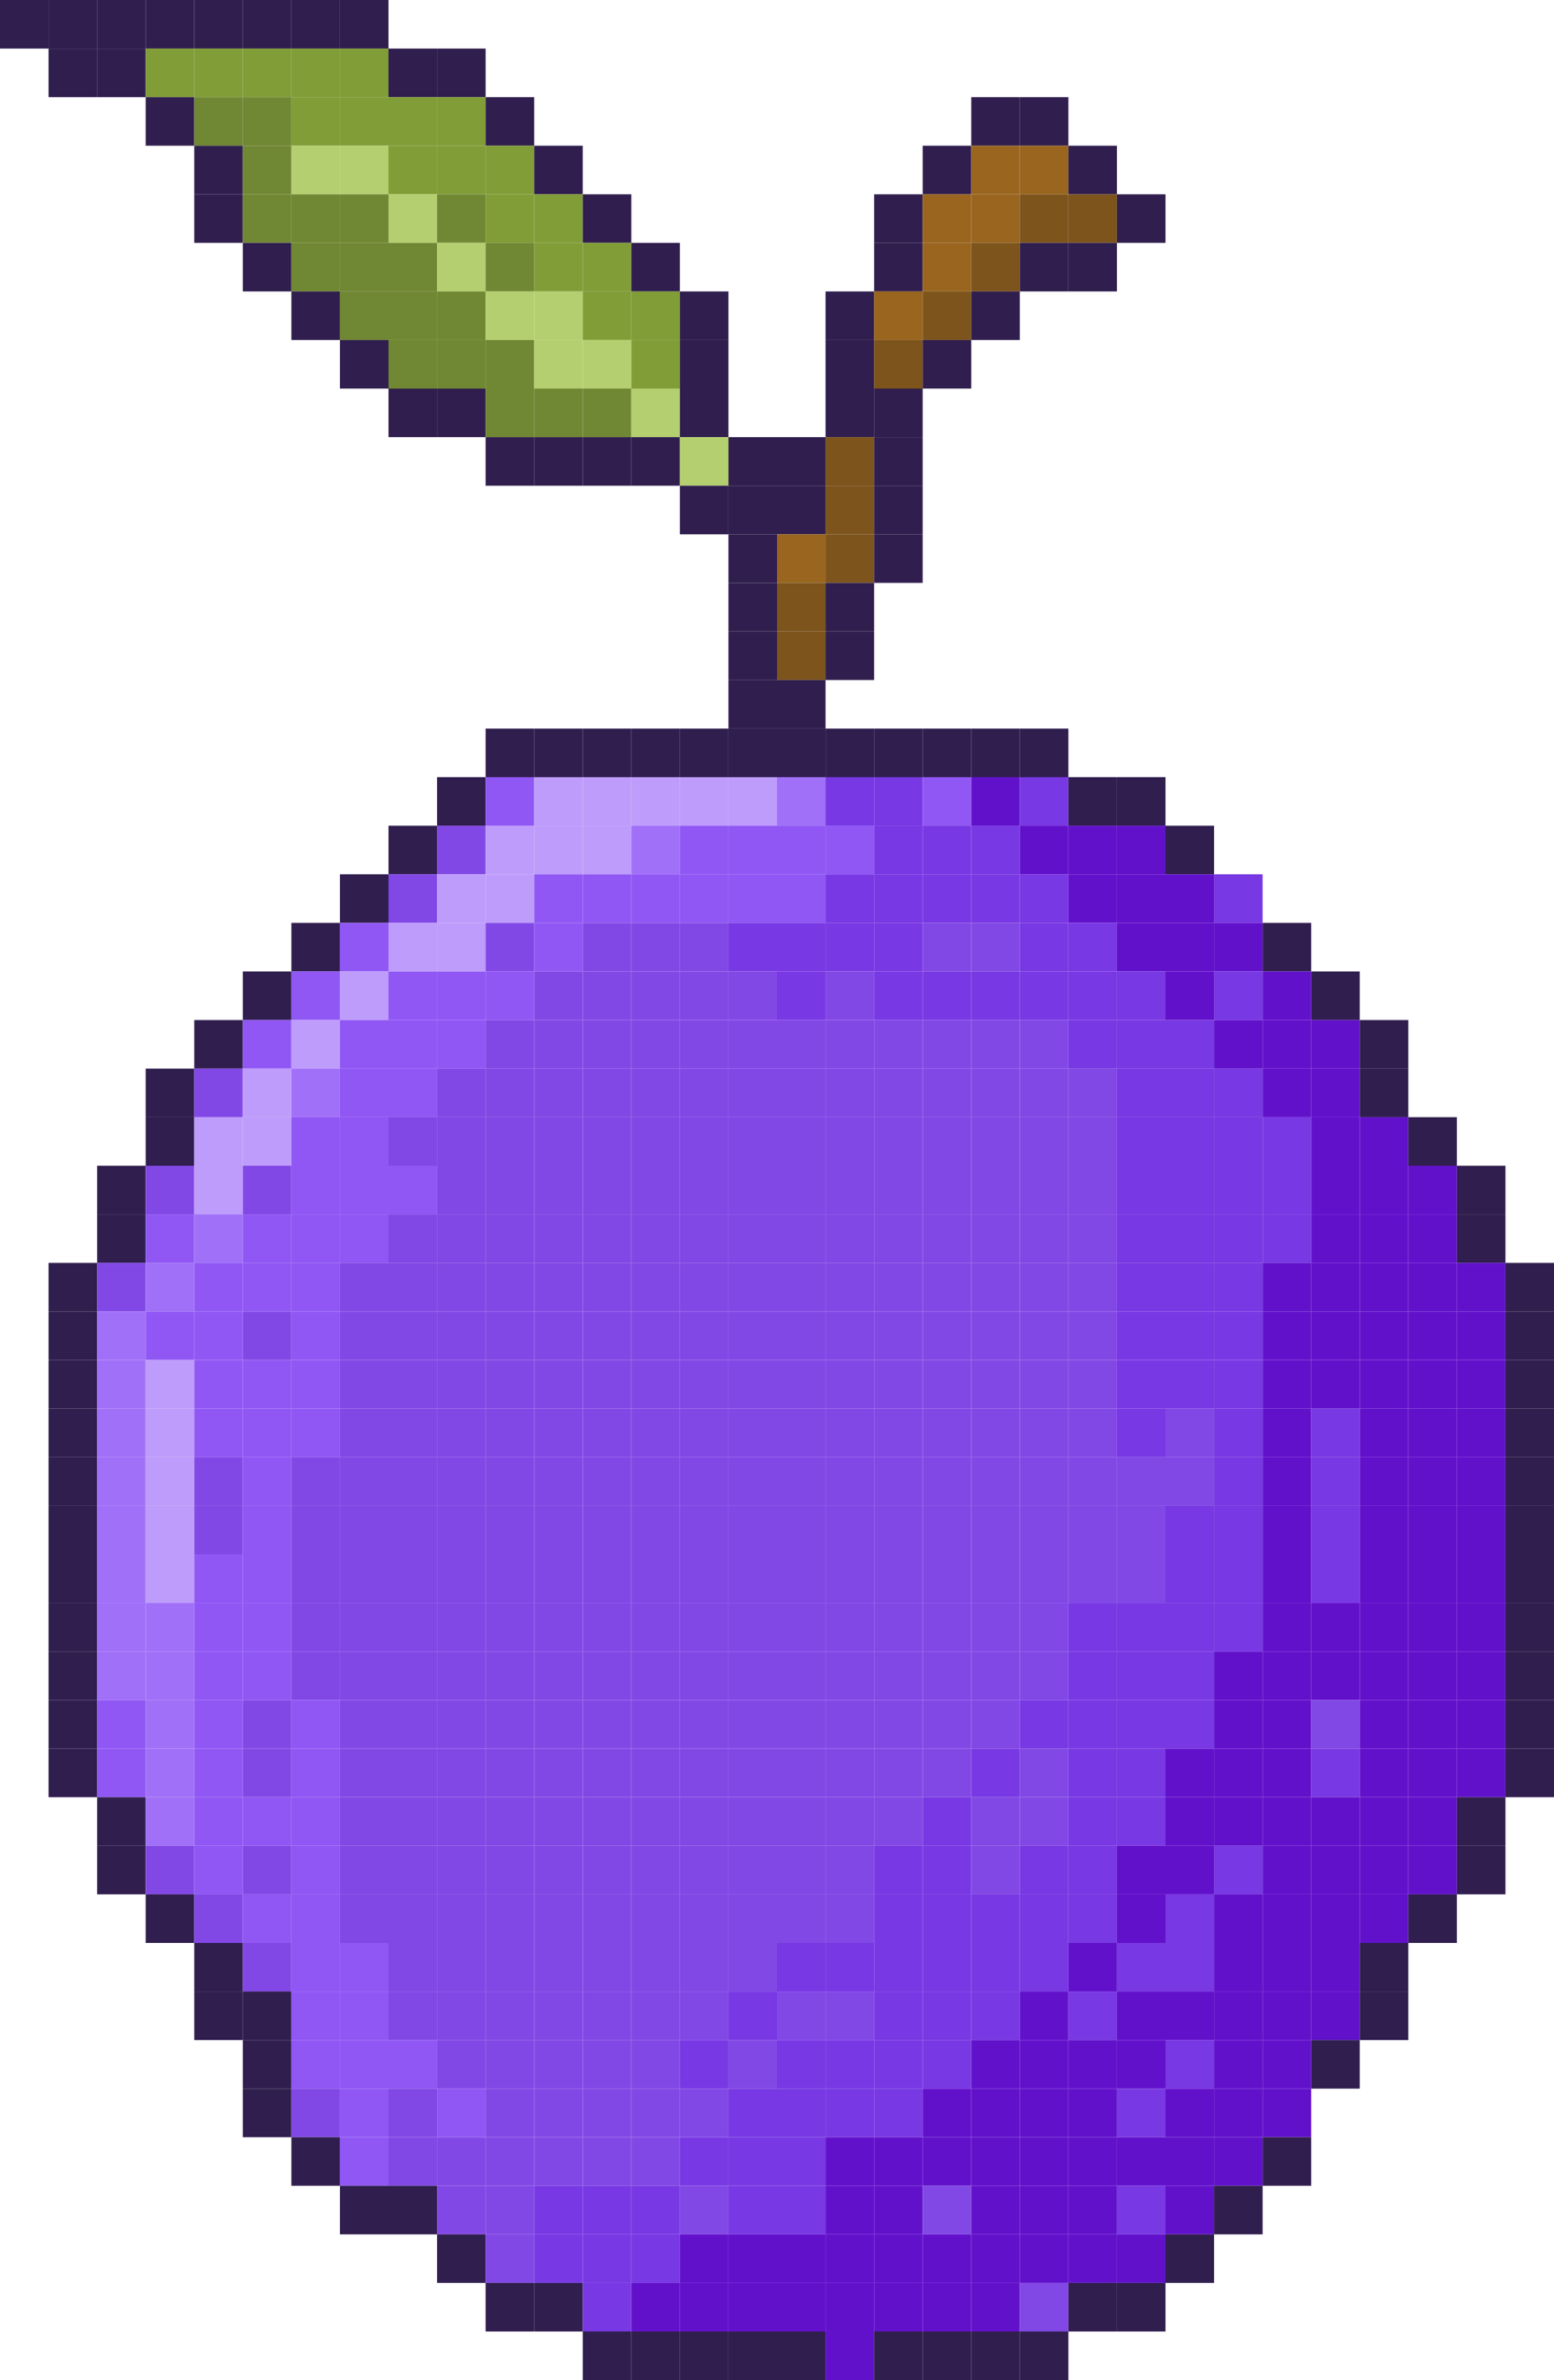 <?xml version="1.0" encoding="UTF-8"?>
<svg id="Calque_2" data-name="Calque 2" xmlns="http://www.w3.org/2000/svg" viewBox="0 0 96 147">
  <defs>
    <style>
      .cls-1 {
        fill: #8248e5;
      }

      .cls-2 {
        fill: #99651f;
      }

      .cls-3 {
        fill: #9057f4;
      }

      .cls-4 {
        fill: #7838e3;
      }

      .cls-5 {
        fill: #7c541c;
      }

      .cls-6 {
        fill: #708733;
      }

      .cls-7 {
        fill: #809d37;
      }

      .cls-8 {
        fill: #301e4e;
      }

      .cls-9 {
        fill: #a170f8;
      }

      .cls-10 {
        fill: #b4cf6f;
      }

      .cls-11 {
        fill: #6211cb;
      }

      .cls-12 {
        fill: #be9cfb;
      }
    </style>
  </defs>
  <g id="OBJECTS">
    <g>
      <rect class="cls-8" width="3" height="3"/>
      <rect class="cls-8" x="3" width="3" height="3"/>
      <rect class="cls-8" x="6" width="3" height="3"/>
      <rect class="cls-8" x="9" width="3" height="3"/>
      <rect class="cls-8" x="12" width="3" height="3"/>
      <rect class="cls-8" x="15" width="3" height="3"/>
      <rect class="cls-8" x="18" width="3" height="3"/>
      <rect class="cls-8" x="21" width="3" height="3"/>
      <rect class="cls-8" x="3" y="3" width="3" height="3"/>
      <rect class="cls-8" x="6" y="3" width="3" height="3"/>
      <rect class="cls-7" x="9" y="3" width="3" height="3"/>
      <rect class="cls-7" x="12" y="3" width="3" height="3"/>
      <rect class="cls-7" x="15" y="3" width="3" height="3"/>
      <rect class="cls-7" x="18" y="3" width="3" height="3"/>
      <rect class="cls-7" x="21" y="3" width="3" height="3"/>
      <rect class="cls-8" x="24" y="3" width="3" height="3"/>
      <rect class="cls-8" x="27" y="3" width="3" height="3"/>
      <rect class="cls-8" x="9" y="6" width="3" height="3"/>
      <rect class="cls-6" x="12" y="6" width="3" height="3"/>
      <rect class="cls-6" x="15" y="6" width="3" height="3"/>
      <rect class="cls-7" x="18" y="6" width="3" height="3"/>
      <rect class="cls-7" x="21" y="6" width="3" height="3"/>
      <rect class="cls-7" x="24" y="6" width="3" height="3"/>
      <rect class="cls-7" x="27" y="6" width="3" height="3"/>
      <rect class="cls-8" x="30" y="6" width="3" height="3"/>
      <rect class="cls-8" x="60" y="6" width="3" height="3"/>
      <rect class="cls-8" x="63" y="6" width="3" height="3"/>
      <rect class="cls-8" x="12" y="9" width="3" height="3"/>
      <rect class="cls-6" x="15" y="9" width="3" height="3"/>
      <rect class="cls-10" x="18" y="9" width="3" height="3"/>
      <rect class="cls-10" x="21" y="9" width="3" height="3"/>
      <rect class="cls-7" x="24" y="9" width="3" height="3"/>
      <rect class="cls-7" x="27" y="9" width="3" height="3"/>
      <rect class="cls-7" x="30" y="9" width="3" height="3"/>
      <rect class="cls-8" x="33" y="9" width="3" height="3"/>
      <rect class="cls-8" x="57" y="9" width="3" height="3"/>
      <rect class="cls-2" x="60" y="9" width="3" height="3"/>
      <rect class="cls-2" x="63" y="9" width="3" height="3"/>
      <rect class="cls-8" x="66" y="9" width="3" height="3"/>
      <rect class="cls-8" x="12" y="12" width="3" height="3"/>
      <rect class="cls-6" x="15" y="12" width="3" height="3"/>
      <rect class="cls-6" x="18" y="12" width="3" height="3"/>
      <rect class="cls-6" x="21" y="12" width="3" height="3"/>
      <rect class="cls-10" x="24" y="12" width="3" height="3"/>
      <rect class="cls-6" x="27" y="12" width="3" height="3"/>
      <rect class="cls-7" x="30" y="12" width="3" height="3"/>
      <rect class="cls-7" x="33" y="12" width="3" height="3"/>
      <rect class="cls-8" x="36" y="12" width="3" height="3"/>
      <rect class="cls-8" x="54" y="12" width="3" height="3"/>
      <rect class="cls-2" x="57" y="12" width="3" height="3"/>
      <rect class="cls-2" x="60" y="12" width="3" height="3"/>
      <rect class="cls-5" x="63" y="12" width="3" height="3"/>
      <rect class="cls-5" x="66" y="12" width="3" height="3"/>
      <rect class="cls-8" x="69" y="12" width="3" height="3"/>
      <rect class="cls-8" x="15" y="15" width="3" height="3"/>
      <rect class="cls-6" x="18" y="15" width="3" height="3"/>
      <rect class="cls-6" x="21" y="15" width="3" height="3"/>
      <rect class="cls-6" x="24" y="15" width="3" height="3"/>
      <rect class="cls-10" x="27" y="15" width="3" height="3"/>
      <rect class="cls-6" x="30" y="15" width="3" height="3"/>
      <rect class="cls-7" x="33" y="15" width="3" height="3"/>
      <rect class="cls-7" x="36" y="15" width="3" height="3"/>
      <rect class="cls-8" x="39" y="15" width="3" height="3"/>
      <rect class="cls-8" x="54" y="15" width="3" height="3"/>
      <rect class="cls-2" x="57" y="15" width="3" height="3"/>
      <rect class="cls-5" x="60" y="15" width="3" height="3"/>
      <rect class="cls-8" x="63" y="15" width="3" height="3"/>
      <rect class="cls-8" x="66" y="15" width="3" height="3"/>
      <rect class="cls-8" x="18" y="18" width="3" height="3"/>
      <rect class="cls-6" x="21" y="18" width="3" height="3"/>
      <rect class="cls-6" x="24" y="18" width="3" height="3"/>
      <rect class="cls-6" x="27" y="18" width="3" height="3"/>
      <rect class="cls-10" x="30" y="18" width="3" height="3"/>
      <rect class="cls-10" x="33" y="18" width="3" height="3"/>
      <rect class="cls-7" x="36" y="18" width="3" height="3"/>
      <rect class="cls-7" x="39" y="18" width="3" height="3"/>
      <rect class="cls-8" x="42" y="18" width="3" height="3"/>
      <rect class="cls-8" x="51" y="18" width="3" height="3"/>
      <rect class="cls-2" x="54" y="18" width="3" height="3"/>
      <rect class="cls-5" x="57" y="18" width="3" height="3"/>
      <rect class="cls-8" x="60" y="18" width="3" height="3"/>
      <rect class="cls-8" x="21" y="21" width="3" height="3"/>
      <rect class="cls-6" x="24" y="21" width="3" height="3"/>
      <rect class="cls-6" x="27" y="21" width="3" height="3"/>
      <rect class="cls-6" x="30" y="21" width="3" height="3"/>
      <rect class="cls-10" x="33" y="21" width="3" height="3"/>
      <rect class="cls-10" x="36" y="21" width="3" height="3"/>
      <rect class="cls-7" x="39" y="21" width="3" height="3"/>
      <rect class="cls-8" x="42" y="21" width="3" height="3"/>
      <rect class="cls-8" x="51" y="21" width="3" height="3"/>
      <rect class="cls-5" x="54" y="21" width="3" height="3"/>
      <rect class="cls-8" x="57" y="21" width="3" height="3"/>
      <rect class="cls-8" x="24" y="24" width="3" height="3"/>
      <rect class="cls-8" x="27" y="24" width="3" height="3"/>
      <rect class="cls-6" x="30" y="24" width="3" height="3"/>
      <rect class="cls-6" x="33" y="24" width="3" height="3"/>
      <rect class="cls-6" x="36" y="24" width="3" height="3"/>
      <rect class="cls-10" x="39" y="24" width="3" height="3"/>
      <rect class="cls-8" x="42" y="24" width="3" height="3"/>
      <rect class="cls-8" x="51" y="24" width="3" height="3"/>
      <rect class="cls-8" x="54" y="24" width="3" height="3"/>
      <rect class="cls-8" x="30" y="27" width="3" height="3"/>
      <rect class="cls-8" x="33" y="27" width="3" height="3"/>
      <rect class="cls-8" x="36" y="27" width="3" height="3"/>
      <rect class="cls-8" x="39" y="27" width="3" height="3"/>
      <rect class="cls-10" x="42" y="27" width="3" height="3"/>
      <rect class="cls-8" x="45" y="27" width="3" height="3"/>
      <rect class="cls-8" x="48" y="27" width="3" height="3"/>
      <rect class="cls-5" x="51" y="27" width="3" height="3"/>
      <rect class="cls-8" x="54" y="27" width="3" height="3"/>
      <rect class="cls-8" x="42" y="30" width="3" height="3"/>
      <rect class="cls-8" x="45" y="30" width="3" height="3"/>
      <rect class="cls-8" x="48" y="30" width="3" height="3"/>
      <rect class="cls-5" x="51" y="30" width="3" height="3"/>
      <rect class="cls-8" x="54" y="30" width="3" height="3"/>
      <rect class="cls-8" x="45" y="33" width="3" height="3"/>
      <rect class="cls-2" x="48" y="33" width="3" height="3"/>
      <rect class="cls-5" x="51" y="33" width="3" height="3"/>
      <rect class="cls-8" x="54" y="33" width="3" height="3"/>
      <rect class="cls-8" x="45" y="36" width="3" height="3"/>
      <rect class="cls-5" x="48" y="36" width="3" height="3"/>
      <rect class="cls-8" x="51" y="36" width="3" height="3"/>
      <rect class="cls-8" x="45" y="39" width="3" height="3"/>
      <rect class="cls-5" x="48" y="39" width="3" height="3"/>
      <rect class="cls-8" x="51" y="39" width="3" height="3"/>
      <rect class="cls-8" x="45" y="42" width="3" height="3"/>
      <rect class="cls-8" x="48" y="42" width="3" height="3"/>
      <rect class="cls-8" x="30" y="45" width="3" height="3"/>
      <rect class="cls-8" x="33" y="45" width="3" height="3"/>
      <rect class="cls-8" x="36" y="45" width="3" height="3"/>
      <rect class="cls-8" x="39" y="45" width="3" height="3"/>
      <rect class="cls-8" x="42" y="45" width="3" height="3"/>
      <rect class="cls-8" x="45" y="45" width="3" height="3"/>
      <rect class="cls-8" x="48" y="45" width="3" height="3"/>
      <rect class="cls-8" x="51" y="45" width="3" height="3"/>
      <rect class="cls-8" x="54" y="45" width="3" height="3"/>
      <rect class="cls-8" x="57" y="45" width="3" height="3"/>
      <rect class="cls-8" x="60" y="45" width="3" height="3"/>
      <rect class="cls-8" x="63" y="45" width="3" height="3"/>
      <rect class="cls-8" x="27" y="48" width="3" height="3"/>
      <rect class="cls-3" x="30" y="48" width="3" height="3"/>
      <rect class="cls-12" x="33" y="48" width="3" height="3"/>
      <rect class="cls-12" x="36" y="48" width="3" height="3"/>
      <rect class="cls-12" x="39" y="48" width="3" height="3"/>
      <rect class="cls-12" x="42" y="48" width="3" height="3"/>
      <rect class="cls-12" x="45" y="48" width="3" height="3"/>
      <rect class="cls-9" x="48" y="48" width="3" height="3"/>
      <rect class="cls-4" x="51" y="48" width="3" height="3"/>
      <rect class="cls-4" x="54" y="48" width="3" height="3"/>
      <rect class="cls-3" x="57" y="48" width="3" height="3"/>
      <rect class="cls-11" x="60" y="48" width="3" height="3"/>
      <rect class="cls-4" x="63" y="48" width="3" height="3"/>
      <rect class="cls-8" x="66" y="48" width="3" height="3"/>
      <rect class="cls-8" x="69" y="48" width="3" height="3"/>
      <rect class="cls-8" x="24" y="51" width="3" height="3"/>
      <rect class="cls-1" x="27" y="51" width="3" height="3"/>
      <rect class="cls-12" x="30" y="51" width="3" height="3"/>
      <rect class="cls-12" x="33" y="51" width="3" height="3"/>
      <rect class="cls-12" x="36" y="51" width="3" height="3"/>
      <rect class="cls-9" x="39" y="51" width="3" height="3"/>
      <rect class="cls-3" x="42" y="51" width="3" height="3"/>
      <rect class="cls-3" x="45" y="51" width="3" height="3"/>
      <rect class="cls-3" x="48" y="51" width="3" height="3"/>
      <rect class="cls-3" x="51" y="51" width="3" height="3"/>
      <rect class="cls-4" x="54" y="51" width="3" height="3"/>
      <rect class="cls-4" x="57" y="51" width="3" height="3"/>
      <rect class="cls-4" x="60" y="51" width="3" height="3"/>
      <rect class="cls-11" x="63" y="51" width="3" height="3"/>
      <rect class="cls-11" x="66" y="51" width="3" height="3"/>
      <rect class="cls-11" x="69" y="51" width="3" height="3"/>
      <rect class="cls-8" x="72" y="51" width="3" height="3"/>
      <rect class="cls-8" x="21" y="54" width="3" height="3"/>
      <rect class="cls-1" x="24" y="54" width="3" height="3"/>
      <rect class="cls-12" x="27" y="54" width="3" height="3"/>
      <rect class="cls-12" x="30" y="54" width="3" height="3"/>
      <rect class="cls-3" x="33" y="54" width="3" height="3"/>
      <rect class="cls-3" x="36" y="54" width="3" height="3"/>
      <rect class="cls-3" x="39" y="54" width="3" height="3"/>
      <rect class="cls-3" x="42" y="54" width="3" height="3"/>
      <rect class="cls-3" x="45" y="54" width="3" height="3"/>
      <rect class="cls-3" x="48" y="54" width="3" height="3"/>
      <rect class="cls-4" x="51" y="54" width="3" height="3"/>
      <rect class="cls-4" x="54" y="54" width="3" height="3"/>
      <rect class="cls-4" x="57" y="54" width="3" height="3"/>
      <rect class="cls-4" x="60" y="54" width="3" height="3"/>
      <rect class="cls-4" x="63" y="54" width="3" height="3"/>
      <rect class="cls-11" x="66" y="54" width="3" height="3"/>
      <rect class="cls-11" x="69" y="54" width="3" height="3"/>
      <rect class="cls-11" x="72" y="54" width="3" height="3"/>
      <rect class="cls-4" x="75" y="54" width="3" height="3"/>
      <rect class="cls-8" x="18" y="57" width="3" height="3"/>
      <rect class="cls-3" x="21" y="57" width="3" height="3"/>
      <rect class="cls-12" x="24" y="57" width="3" height="3"/>
      <rect class="cls-12" x="27" y="57" width="3" height="3"/>
      <rect class="cls-1" x="30" y="57" width="3" height="3"/>
      <rect class="cls-3" x="33" y="57" width="3" height="3"/>
      <rect class="cls-1" x="36" y="57" width="3" height="3"/>
      <rect class="cls-1" x="39" y="57" width="3" height="3"/>
      <rect class="cls-1" x="42" y="57" width="3" height="3"/>
      <rect class="cls-4" x="45" y="57" width="3" height="3"/>
      <rect class="cls-4" x="48" y="57" width="3" height="3"/>
      <rect class="cls-4" x="51" y="57" width="3" height="3"/>
      <rect class="cls-4" x="54" y="57" width="3" height="3"/>
      <rect class="cls-1" x="57" y="57" width="3" height="3"/>
      <rect class="cls-1" x="60" y="57" width="3" height="3"/>
      <rect class="cls-4" x="63" y="57" width="3" height="3"/>
      <rect class="cls-4" x="66" y="57" width="3" height="3"/>
      <rect class="cls-11" x="69" y="57" width="3" height="3"/>
      <rect class="cls-11" x="72" y="57" width="3" height="3"/>
      <rect class="cls-11" x="75" y="57" width="3" height="3"/>
      <rect class="cls-8" x="78" y="57" width="3" height="3"/>
      <rect class="cls-8" x="15" y="60" width="3" height="3"/>
      <rect class="cls-3" x="18" y="60" width="3" height="3"/>
      <rect class="cls-12" x="21" y="60" width="3" height="3"/>
      <rect class="cls-3" x="24" y="60" width="3" height="3"/>
      <rect class="cls-3" x="27" y="60" width="3" height="3"/>
      <rect class="cls-3" x="30" y="60" width="3" height="3"/>
      <rect class="cls-1" x="33" y="60" width="3" height="3"/>
      <rect class="cls-1" x="36" y="60" width="3" height="3"/>
      <rect class="cls-1" x="39" y="60" width="3" height="3"/>
      <rect class="cls-1" x="42" y="60" width="3" height="3"/>
      <rect class="cls-1" x="45" y="60" width="3" height="3"/>
      <rect class="cls-4" x="48" y="60" width="3" height="3"/>
      <rect class="cls-1" x="51" y="60" width="3" height="3"/>
      <rect class="cls-4" x="54" y="60" width="3" height="3"/>
      <rect class="cls-4" x="57" y="60" width="3" height="3"/>
      <rect class="cls-4" x="60" y="60" width="3" height="3"/>
      <rect class="cls-4" x="63" y="60" width="3" height="3"/>
      <rect class="cls-4" x="66" y="60" width="3" height="3"/>
      <rect class="cls-4" x="69" y="60" width="3" height="3"/>
      <rect class="cls-11" x="72" y="60" width="3" height="3"/>
      <rect class="cls-4" x="75" y="60" width="3" height="3"/>
      <rect class="cls-11" x="78" y="60" width="3" height="3"/>
      <rect class="cls-8" x="81" y="60" width="3" height="3"/>
      <rect class="cls-8" x="12" y="63" width="3" height="3"/>
      <rect class="cls-3" x="15" y="63" width="3" height="3"/>
      <rect class="cls-12" x="18" y="63" width="3" height="3"/>
      <rect class="cls-3" x="21" y="63" width="3" height="3"/>
      <rect class="cls-3" x="24" y="63" width="3" height="3"/>
      <rect class="cls-3" x="27" y="63" width="3" height="3"/>
      <rect class="cls-1" x="30" y="63" width="3" height="3"/>
      <rect class="cls-1" x="33" y="63" width="3" height="3"/>
      <rect class="cls-1" x="36" y="63" width="3" height="3"/>
      <rect class="cls-1" x="39" y="63" width="3" height="3"/>
      <rect class="cls-1" x="42" y="63" width="3" height="3"/>
      <rect class="cls-1" x="45" y="63" width="3" height="3"/>
      <rect class="cls-1" x="48" y="63" width="3" height="3"/>
      <rect class="cls-1" x="51" y="63" width="3" height="3"/>
      <rect class="cls-1" x="54" y="63" width="3" height="3"/>
      <rect class="cls-1" x="57" y="63" width="3" height="3"/>
      <rect class="cls-1" x="60" y="63" width="3" height="3"/>
      <rect class="cls-1" x="63" y="63" width="3" height="3"/>
      <rect class="cls-4" x="66" y="63" width="3" height="3"/>
      <rect class="cls-4" x="69" y="63" width="3" height="3"/>
      <rect class="cls-4" x="72" y="63" width="3" height="3"/>
      <rect class="cls-11" x="75" y="63" width="3" height="3"/>
      <rect class="cls-11" x="78" y="63" width="3" height="3"/>
      <rect class="cls-11" x="81" y="63" width="3" height="3"/>
      <rect class="cls-8" x="84" y="63" width="3" height="3"/>
      <rect class="cls-8" x="9" y="66" width="3" height="3"/>
      <rect class="cls-1" x="12" y="66" width="3" height="3"/>
      <rect class="cls-12" x="15" y="66" width="3" height="3"/>
      <rect class="cls-9" x="18" y="66" width="3" height="3"/>
      <rect class="cls-3" x="21" y="66" width="3" height="3"/>
      <rect class="cls-3" x="24" y="66" width="3" height="3"/>
      <rect class="cls-1" x="27" y="66" width="3" height="3"/>
      <rect class="cls-1" x="30" y="66" width="3" height="3"/>
      <rect class="cls-1" x="33" y="66" width="3" height="3"/>
      <rect class="cls-1" x="36" y="66" width="3" height="3"/>
      <rect class="cls-1" x="39" y="66" width="3" height="3"/>
      <rect class="cls-1" x="42" y="66" width="3" height="3"/>
      <rect class="cls-1" x="45" y="66" width="3" height="3"/>
      <rect class="cls-1" x="48" y="66" width="3" height="3"/>
      <rect class="cls-1" x="51" y="66" width="3" height="3"/>
      <rect class="cls-1" x="54" y="66" width="3" height="3"/>
      <rect class="cls-1" x="57" y="66" width="3" height="3"/>
      <rect class="cls-1" x="60" y="66" width="3" height="3"/>
      <rect class="cls-1" x="63" y="66" width="3" height="3"/>
      <rect class="cls-1" x="66" y="66" width="3" height="3"/>
      <rect class="cls-4" x="69" y="66" width="3" height="3"/>
      <rect class="cls-4" x="72" y="66" width="3" height="3"/>
      <rect class="cls-4" x="75" y="66" width="3" height="3"/>
      <rect class="cls-11" x="78" y="66" width="3" height="3"/>
      <rect class="cls-11" x="81" y="66" width="3" height="3"/>
      <rect class="cls-8" x="84" y="66" width="3" height="3"/>
      <rect class="cls-8" x="9" y="69" width="3" height="3"/>
      <rect class="cls-12" x="12" y="69" width="3" height="3"/>
      <rect class="cls-12" x="15" y="69" width="3" height="3"/>
      <rect class="cls-3" x="18" y="69" width="3" height="3"/>
      <rect class="cls-3" x="21" y="69" width="3" height="3"/>
      <rect class="cls-1" x="24" y="69" width="3" height="3"/>
      <rect class="cls-1" x="27" y="69" width="3" height="3"/>
      <rect class="cls-1" x="30" y="69" width="3" height="3"/>
      <rect class="cls-1" x="33" y="69" width="3" height="3"/>
      <rect class="cls-1" x="36" y="69" width="3" height="3"/>
      <rect class="cls-1" x="39" y="69" width="3" height="3"/>
      <rect class="cls-1" x="42" y="69" width="3" height="3"/>
      <rect class="cls-1" x="45" y="69" width="3" height="3"/>
      <rect class="cls-1" x="48" y="69" width="3" height="3"/>
      <rect class="cls-1" x="51" y="69" width="3" height="3"/>
      <rect class="cls-1" x="54" y="69" width="3" height="3"/>
      <rect class="cls-1" x="57" y="69" width="3" height="3"/>
      <rect class="cls-1" x="60" y="69" width="3" height="3"/>
      <rect class="cls-1" x="63" y="69" width="3" height="3"/>
      <rect class="cls-1" x="66" y="69" width="3" height="3"/>
      <rect class="cls-4" x="69" y="69" width="3" height="3"/>
      <rect class="cls-4" x="72" y="69" width="3" height="3"/>
      <rect class="cls-4" x="75" y="69" width="3" height="3"/>
      <rect class="cls-4" x="78" y="69" width="3" height="3"/>
      <rect class="cls-11" x="81" y="69" width="3" height="3"/>
      <rect class="cls-11" x="84" y="69" width="3" height="3"/>
      <rect class="cls-8" x="87" y="69" width="3" height="3"/>
      <rect class="cls-8" x="6" y="72" width="3" height="3"/>
      <rect class="cls-1" x="9" y="72" width="3" height="3"/>
      <rect class="cls-12" x="12" y="72" width="3" height="3"/>
      <rect class="cls-1" x="15" y="72" width="3" height="3"/>
      <rect class="cls-3" x="18" y="72" width="3" height="3"/>
      <rect class="cls-3" x="21" y="72" width="3" height="3"/>
      <rect class="cls-3" x="24" y="72" width="3" height="3"/>
      <rect class="cls-1" x="27" y="72" width="3" height="3"/>
      <rect class="cls-1" x="30" y="72" width="3" height="3"/>
      <rect class="cls-1" x="33" y="72" width="3" height="3"/>
      <rect class="cls-1" x="36" y="72" width="3" height="3"/>
      <rect class="cls-1" x="39" y="72" width="3" height="3"/>
      <rect class="cls-1" x="42" y="72" width="3" height="3"/>
      <rect class="cls-1" x="45" y="72" width="3" height="3"/>
      <rect class="cls-1" x="48" y="72" width="3" height="3"/>
      <rect class="cls-1" x="51" y="72" width="3" height="3"/>
      <rect class="cls-1" x="54" y="72" width="3" height="3"/>
      <rect class="cls-1" x="57" y="72" width="3" height="3"/>
      <rect class="cls-1" x="60" y="72" width="3" height="3"/>
      <rect class="cls-1" x="63" y="72" width="3" height="3"/>
      <rect class="cls-1" x="66" y="72" width="3" height="3"/>
      <rect class="cls-4" x="69" y="72" width="3" height="3"/>
      <rect class="cls-4" x="72" y="72" width="3" height="3"/>
      <rect class="cls-4" x="75" y="72" width="3" height="3"/>
      <rect class="cls-4" x="78" y="72" width="3" height="3"/>
      <rect class="cls-11" x="81" y="72" width="3" height="3"/>
      <rect class="cls-11" x="84" y="72" width="3" height="3"/>
      <rect class="cls-11" x="87" y="72" width="3" height="3"/>
      <rect class="cls-8" x="90" y="72" width="3" height="3"/>
      <rect class="cls-8" x="6" y="75" width="3" height="3"/>
      <rect class="cls-3" x="9" y="75" width="3" height="3"/>
      <rect class="cls-9" x="12" y="75" width="3" height="3"/>
      <rect class="cls-3" x="15" y="75" width="3" height="3"/>
      <rect class="cls-3" x="18" y="75" width="3" height="3"/>
      <rect class="cls-3" x="21" y="75" width="3" height="3"/>
      <rect class="cls-1" x="24" y="75" width="3" height="3"/>
      <rect class="cls-1" x="27" y="75" width="3" height="3"/>
      <rect class="cls-1" x="30" y="75" width="3" height="3"/>
      <rect class="cls-1" x="33" y="75" width="3" height="3"/>
      <rect class="cls-1" x="36" y="75" width="3" height="3"/>
      <rect class="cls-1" x="39" y="75" width="3" height="3"/>
      <rect class="cls-1" x="42" y="75" width="3" height="3"/>
      <rect class="cls-1" x="45" y="75" width="3" height="3"/>
      <rect class="cls-1" x="48" y="75" width="3" height="3"/>
      <rect class="cls-1" x="51" y="75" width="3" height="3"/>
      <rect class="cls-1" x="54" y="75" width="3" height="3"/>
      <rect class="cls-1" x="57" y="75" width="3" height="3"/>
      <rect class="cls-1" x="60" y="75" width="3" height="3"/>
      <rect class="cls-1" x="63" y="75" width="3" height="3"/>
      <rect class="cls-1" x="66" y="75" width="3" height="3"/>
      <rect class="cls-4" x="69" y="75" width="3" height="3"/>
      <rect class="cls-4" x="72" y="75" width="3" height="3"/>
      <rect class="cls-4" x="75" y="75" width="3" height="3"/>
      <rect class="cls-4" x="78" y="75" width="3" height="3"/>
      <rect class="cls-11" x="81" y="75" width="3" height="3"/>
      <rect class="cls-11" x="84" y="75" width="3" height="3"/>
      <rect class="cls-11" x="87" y="75" width="3" height="3"/>
      <rect class="cls-8" x="90" y="75" width="3" height="3"/>
      <rect class="cls-8" x="3" y="78" width="3" height="3"/>
      <rect class="cls-1" x="6" y="78" width="3" height="3"/>
      <rect class="cls-9" x="9" y="78" width="3" height="3"/>
      <rect class="cls-3" x="12" y="78" width="3" height="3"/>
      <rect class="cls-3" x="15" y="78" width="3" height="3"/>
      <rect class="cls-3" x="18" y="78" width="3" height="3"/>
      <rect class="cls-1" x="21" y="78" width="3" height="3"/>
      <rect class="cls-1" x="24" y="78" width="3" height="3"/>
      <rect class="cls-1" x="27" y="78" width="3" height="3"/>
      <rect class="cls-1" x="30" y="78" width="3" height="3"/>
      <rect class="cls-1" x="33" y="78" width="3" height="3"/>
      <rect class="cls-1" x="36" y="78" width="3" height="3"/>
      <rect class="cls-1" x="39" y="78" width="3" height="3"/>
      <rect class="cls-1" x="42" y="78" width="3" height="3"/>
      <rect class="cls-1" x="45" y="78" width="3" height="3"/>
      <rect class="cls-1" x="48" y="78" width="3" height="3"/>
      <rect class="cls-1" x="51" y="78" width="3" height="3"/>
      <rect class="cls-1" x="54" y="78" width="3" height="3"/>
      <rect class="cls-1" x="57" y="78" width="3" height="3"/>
      <rect class="cls-1" x="60" y="78" width="3" height="3"/>
      <rect class="cls-1" x="63" y="78" width="3" height="3"/>
      <rect class="cls-1" x="66" y="78" width="3" height="3"/>
      <rect class="cls-4" x="69" y="78" width="3" height="3"/>
      <rect class="cls-4" x="72" y="78" width="3" height="3"/>
      <rect class="cls-4" x="75" y="78" width="3" height="3"/>
      <rect class="cls-11" x="78" y="78" width="3" height="3"/>
      <rect class="cls-11" x="81" y="78" width="3" height="3"/>
      <rect class="cls-11" x="84" y="78" width="3" height="3"/>
      <rect class="cls-11" x="87" y="78" width="3" height="3"/>
      <rect class="cls-11" x="90" y="78" width="3" height="3"/>
      <rect class="cls-8" x="93" y="78" width="3" height="3"/>
      <rect class="cls-8" x="3" y="81" width="3" height="3"/>
      <rect class="cls-9" x="6" y="81" width="3" height="3"/>
      <rect class="cls-3" x="9" y="81" width="3" height="3"/>
      <rect class="cls-3" x="12" y="81" width="3" height="3"/>
      <rect class="cls-1" x="15" y="81" width="3" height="3"/>
      <rect class="cls-3" x="18" y="81" width="3" height="3"/>
      <rect class="cls-1" x="21" y="81" width="3" height="3"/>
      <rect class="cls-1" x="24" y="81" width="3" height="3"/>
      <rect class="cls-1" x="27" y="81" width="3" height="3"/>
      <rect class="cls-1" x="30" y="81" width="3" height="3"/>
      <rect class="cls-1" x="33" y="81" width="3" height="3"/>
      <rect class="cls-1" x="36" y="81" width="3" height="3"/>
      <rect class="cls-1" x="39" y="81" width="3" height="3"/>
      <rect class="cls-1" x="42" y="81" width="3" height="3"/>
      <rect class="cls-1" x="45" y="81" width="3" height="3"/>
      <rect class="cls-1" x="48" y="81" width="3" height="3"/>
      <rect class="cls-1" x="51" y="81" width="3" height="3"/>
      <rect class="cls-1" x="54" y="81" width="3" height="3"/>
      <rect class="cls-1" x="57" y="81" width="3" height="3"/>
      <rect class="cls-1" x="60" y="81" width="3" height="3"/>
      <rect class="cls-1" x="63" y="81" width="3" height="3"/>
      <rect class="cls-1" x="66" y="81" width="3" height="3"/>
      <rect class="cls-4" x="69" y="81" width="3" height="3"/>
      <rect class="cls-4" x="72" y="81" width="3" height="3"/>
      <rect class="cls-4" x="75" y="81" width="3" height="3"/>
      <rect class="cls-11" x="78" y="81" width="3" height="3"/>
      <rect class="cls-11" x="81" y="81" width="3" height="3"/>
      <rect class="cls-11" x="84" y="81" width="3" height="3"/>
      <rect class="cls-11" x="87" y="81" width="3" height="3"/>
      <rect class="cls-11" x="90" y="81" width="3" height="3"/>
      <rect class="cls-8" x="93" y="81" width="3" height="3"/>
      <rect class="cls-8" x="3" y="84" width="3" height="3"/>
      <rect class="cls-9" x="6" y="84" width="3" height="3"/>
      <rect class="cls-12" x="9" y="84" width="3" height="3"/>
      <rect class="cls-3" x="12" y="84" width="3" height="3"/>
      <rect class="cls-3" x="15" y="84" width="3" height="3"/>
      <rect class="cls-3" x="18" y="84" width="3" height="3"/>
      <rect class="cls-1" x="21" y="84" width="3" height="3"/>
      <rect class="cls-1" x="24" y="84" width="3" height="3"/>
      <rect class="cls-1" x="27" y="84" width="3" height="3"/>
      <rect class="cls-1" x="30" y="84" width="3" height="3"/>
      <rect class="cls-1" x="33" y="84" width="3" height="3"/>
      <rect class="cls-1" x="36" y="84" width="3" height="3"/>
      <rect class="cls-1" x="39" y="84" width="3" height="3"/>
      <rect class="cls-1" x="42" y="84" width="3" height="3"/>
      <rect class="cls-1" x="45" y="84" width="3" height="3"/>
      <rect class="cls-1" x="48" y="84" width="3" height="3"/>
      <rect class="cls-1" x="51" y="84" width="3" height="3"/>
      <rect class="cls-1" x="54" y="84" width="3" height="3"/>
      <rect class="cls-1" x="57" y="84" width="3" height="3"/>
      <rect class="cls-1" x="60" y="84" width="3" height="3"/>
      <rect class="cls-1" x="63" y="84" width="3" height="3"/>
      <rect class="cls-1" x="66" y="84" width="3" height="3"/>
      <rect class="cls-4" x="69" y="84" width="3" height="3"/>
      <rect class="cls-4" x="72" y="84" width="3" height="3"/>
      <rect class="cls-4" x="75" y="84" width="3" height="3"/>
      <rect class="cls-11" x="78" y="84" width="3" height="3"/>
      <rect class="cls-11" x="81" y="84" width="3" height="3"/>
      <rect class="cls-11" x="84" y="84" width="3" height="3"/>
      <rect class="cls-11" x="87" y="84" width="3" height="3"/>
      <rect class="cls-11" x="90" y="84" width="3" height="3"/>
      <rect class="cls-8" x="93" y="84" width="3" height="3"/>
      <rect class="cls-8" x="3" y="87" width="3" height="3"/>
      <rect class="cls-9" x="6" y="87" width="3" height="3"/>
      <rect class="cls-12" x="9" y="87" width="3" height="3"/>
      <rect class="cls-3" x="12" y="87" width="3" height="3"/>
      <rect class="cls-3" x="15" y="87" width="3" height="3"/>
      <rect class="cls-3" x="18" y="87" width="3" height="3"/>
      <rect class="cls-1" x="21" y="87" width="3" height="3"/>
      <rect class="cls-1" x="24" y="87" width="3" height="3"/>
      <rect class="cls-1" x="27" y="87" width="3" height="3"/>
      <rect class="cls-1" x="30" y="87" width="3" height="3"/>
      <rect class="cls-1" x="33" y="87" width="3" height="3"/>
      <rect class="cls-1" x="36" y="87" width="3" height="3"/>
      <rect class="cls-1" x="39" y="87" width="3" height="3"/>
      <rect class="cls-1" x="42" y="87" width="3" height="3"/>
      <rect class="cls-1" x="45" y="87" width="3" height="3"/>
      <rect class="cls-1" x="48" y="87" width="3" height="3"/>
      <rect class="cls-1" x="51" y="87" width="3" height="3"/>
      <rect class="cls-1" x="54" y="87" width="3" height="3"/>
      <rect class="cls-1" x="57" y="87" width="3" height="3"/>
      <rect class="cls-1" x="60" y="87" width="3" height="3"/>
      <rect class="cls-1" x="63" y="87" width="3" height="3"/>
      <rect class="cls-1" x="66" y="87" width="3" height="3"/>
      <rect class="cls-4" x="69" y="87" width="3" height="3"/>
      <rect class="cls-1" x="72" y="87" width="3" height="3"/>
      <rect class="cls-4" x="75" y="87" width="3" height="3"/>
      <rect class="cls-11" x="78" y="87" width="3" height="3"/>
      <rect class="cls-4" x="81" y="87" width="3" height="3"/>
      <rect class="cls-11" x="84" y="87" width="3" height="3"/>
      <rect class="cls-11" x="87" y="87" width="3" height="3"/>
      <rect class="cls-11" x="90" y="87" width="3" height="3"/>
      <rect class="cls-8" x="93" y="87" width="3" height="3"/>
      <rect class="cls-8" x="3" y="90" width="3" height="3"/>
      <rect class="cls-9" x="6" y="90" width="3" height="3"/>
      <rect class="cls-12" x="9" y="90" width="3" height="3"/>
      <rect class="cls-1" x="12" y="90" width="3" height="3"/>
      <rect class="cls-3" x="15" y="90" width="3" height="3"/>
      <rect class="cls-1" x="18" y="90" width="3" height="3"/>
      <rect class="cls-1" x="21" y="90" width="3" height="3"/>
      <rect class="cls-1" x="24" y="90" width="3" height="3"/>
      <rect class="cls-1" x="27" y="90" width="3" height="3"/>
      <rect class="cls-1" x="30" y="90" width="3" height="3"/>
      <rect class="cls-1" x="33" y="90" width="3" height="3"/>
      <rect class="cls-1" x="36" y="90" width="3" height="3"/>
      <rect class="cls-1" x="39" y="90" width="3" height="3"/>
      <rect class="cls-1" x="42" y="90" width="3" height="3"/>
      <rect class="cls-1" x="45" y="90" width="3" height="3"/>
      <rect class="cls-1" x="48" y="90" width="3" height="3"/>
      <rect class="cls-1" x="51" y="90" width="3" height="3"/>
      <rect class="cls-1" x="54" y="90" width="3" height="3"/>
      <rect class="cls-1" x="57" y="90" width="3" height="3"/>
      <rect class="cls-1" x="60" y="90" width="3" height="3"/>
      <rect class="cls-1" x="63" y="90" width="3" height="3"/>
      <rect class="cls-1" x="66" y="90" width="3" height="3"/>
      <rect class="cls-1" x="69" y="90" width="3" height="3"/>
      <rect class="cls-1" x="72" y="90" width="3" height="3"/>
      <rect class="cls-4" x="75" y="90" width="3" height="3"/>
      <rect class="cls-11" x="78" y="90" width="3" height="3"/>
      <rect class="cls-4" x="81" y="90" width="3" height="3"/>
      <rect class="cls-11" x="84" y="90" width="3" height="3"/>
      <rect class="cls-11" x="87" y="90" width="3" height="3"/>
      <rect class="cls-11" x="90" y="90" width="3" height="3"/>
      <rect class="cls-8" x="93" y="90" width="3" height="3"/>
      <rect class="cls-8" x="3" y="93" width="3" height="3"/>
      <rect class="cls-9" x="6" y="93" width="3" height="3"/>
      <rect class="cls-12" x="9" y="93" width="3" height="3"/>
      <rect class="cls-1" x="12" y="93" width="3" height="3"/>
      <rect class="cls-3" x="15" y="93" width="3" height="3"/>
      <rect class="cls-1" x="18" y="93" width="3" height="3"/>
      <rect class="cls-1" x="21" y="93" width="3" height="3"/>
      <rect class="cls-1" x="24" y="93" width="3" height="3"/>
      <rect class="cls-1" x="27" y="93" width="3" height="3"/>
      <rect class="cls-1" x="30" y="93" width="3" height="3"/>
      <rect class="cls-1" x="33" y="93" width="3" height="3"/>
      <rect class="cls-1" x="36" y="93" width="3" height="3"/>
      <rect class="cls-1" x="39" y="93" width="3" height="3"/>
      <rect class="cls-1" x="42" y="93" width="3" height="3"/>
      <rect class="cls-1" x="45" y="93" width="3" height="3"/>
      <rect class="cls-1" x="48" y="93" width="3" height="3"/>
      <rect class="cls-1" x="51" y="93" width="3" height="3"/>
      <rect class="cls-1" x="54" y="93" width="3" height="3"/>
      <rect class="cls-1" x="57" y="93" width="3" height="3"/>
      <rect class="cls-1" x="60" y="93" width="3" height="3"/>
      <rect class="cls-1" x="63" y="93" width="3" height="3"/>
      <rect class="cls-1" x="66" y="93" width="3" height="3"/>
      <rect class="cls-1" x="69" y="93" width="3" height="3"/>
      <rect class="cls-4" x="72" y="93" width="3" height="3"/>
      <rect class="cls-4" x="75" y="93" width="3" height="3"/>
      <rect class="cls-11" x="78" y="93" width="3" height="3"/>
      <rect class="cls-4" x="81" y="93" width="3" height="3"/>
      <rect class="cls-11" x="84" y="93" width="3" height="3"/>
      <rect class="cls-11" x="87" y="93" width="3" height="3"/>
      <rect class="cls-11" x="90" y="93" width="3" height="3"/>
      <rect class="cls-8" x="93" y="93" width="3" height="3"/>
      <rect class="cls-8" x="3" y="96" width="3" height="3"/>
      <rect class="cls-9" x="6" y="96" width="3" height="3"/>
      <rect class="cls-12" x="9" y="96" width="3" height="3"/>
      <rect class="cls-3" x="12" y="96" width="3" height="3"/>
      <rect class="cls-3" x="15" y="96" width="3" height="3"/>
      <rect class="cls-1" x="18" y="96" width="3" height="3"/>
      <rect class="cls-1" x="21" y="96" width="3" height="3"/>
      <rect class="cls-1" x="24" y="96" width="3" height="3"/>
      <rect class="cls-1" x="27" y="96" width="3" height="3"/>
      <rect class="cls-1" x="30" y="96" width="3" height="3"/>
      <rect class="cls-1" x="33" y="96" width="3" height="3"/>
      <rect class="cls-1" x="36" y="96" width="3" height="3"/>
      <rect class="cls-1" x="39" y="96" width="3" height="3"/>
      <rect class="cls-1" x="42" y="96" width="3" height="3"/>
      <rect class="cls-1" x="45" y="96" width="3" height="3"/>
      <rect class="cls-1" x="48" y="96" width="3" height="3"/>
      <rect class="cls-1" x="51" y="96" width="3" height="3"/>
      <rect class="cls-1" x="54" y="96" width="3" height="3"/>
      <rect class="cls-1" x="57" y="96" width="3" height="3"/>
      <rect class="cls-1" x="60" y="96" width="3" height="3"/>
      <rect class="cls-1" x="63" y="96" width="3" height="3"/>
      <rect class="cls-1" x="66" y="96" width="3" height="3"/>
      <rect class="cls-1" x="69" y="96" width="3" height="3"/>
      <rect class="cls-4" x="72" y="96" width="3" height="3"/>
      <rect class="cls-4" x="75" y="96" width="3" height="3"/>
      <rect class="cls-11" x="78" y="96" width="3" height="3"/>
      <rect class="cls-4" x="81" y="96" width="3" height="3"/>
      <rect class="cls-11" x="84" y="96" width="3" height="3"/>
      <rect class="cls-11" x="87" y="96" width="3" height="3"/>
      <rect class="cls-11" x="90" y="96" width="3" height="3"/>
      <rect class="cls-8" x="93" y="96" width="3" height="3"/>
      <rect class="cls-8" x="3" y="99" width="3" height="3"/>
      <rect class="cls-9" x="6" y="99" width="3" height="3"/>
      <rect class="cls-9" x="9" y="99" width="3" height="3"/>
      <rect class="cls-3" x="12" y="99" width="3" height="3"/>
      <rect class="cls-3" x="15" y="99" width="3" height="3"/>
      <rect class="cls-1" x="18" y="99" width="3" height="3"/>
      <rect class="cls-1" x="21" y="99" width="3" height="3"/>
      <rect class="cls-1" x="24" y="99" width="3" height="3"/>
      <rect class="cls-1" x="27" y="99" width="3" height="3"/>
      <rect class="cls-1" x="30" y="99" width="3" height="3"/>
      <rect class="cls-1" x="33" y="99" width="3" height="3"/>
      <rect class="cls-1" x="36" y="99" width="3" height="3"/>
      <rect class="cls-1" x="39" y="99" width="3" height="3"/>
      <rect class="cls-1" x="42" y="99" width="3" height="3"/>
      <rect class="cls-1" x="45" y="99" width="3" height="3"/>
      <rect class="cls-1" x="48" y="99" width="3" height="3"/>
      <rect class="cls-1" x="51" y="99" width="3" height="3"/>
      <rect class="cls-1" x="54" y="99" width="3" height="3"/>
      <rect class="cls-1" x="57" y="99" width="3" height="3"/>
      <rect class="cls-1" x="60" y="99" width="3" height="3"/>
      <rect class="cls-1" x="63" y="99" width="3" height="3"/>
      <rect class="cls-4" x="66" y="99" width="3" height="3"/>
      <rect class="cls-4" x="69" y="99" width="3" height="3"/>
      <rect class="cls-4" x="72" y="99" width="3" height="3"/>
      <rect class="cls-4" x="75" y="99" width="3" height="3"/>
      <rect class="cls-11" x="78" y="99" width="3" height="3"/>
      <rect class="cls-11" x="81" y="99" width="3" height="3"/>
      <rect class="cls-11" x="84" y="99" width="3" height="3"/>
      <rect class="cls-11" x="87" y="99" width="3" height="3"/>
      <rect class="cls-11" x="90" y="99" width="3" height="3"/>
      <rect class="cls-8" x="93" y="99" width="3" height="3"/>
      <rect class="cls-8" x="3" y="102" width="3" height="3"/>
      <rect class="cls-9" x="6" y="102" width="3" height="3"/>
      <rect class="cls-9" x="9" y="102" width="3" height="3"/>
      <rect class="cls-3" x="12" y="102" width="3" height="3"/>
      <rect class="cls-3" x="15" y="102" width="3" height="3"/>
      <rect class="cls-1" x="18" y="102" width="3" height="3"/>
      <rect class="cls-1" x="21" y="102" width="3" height="3"/>
      <rect class="cls-1" x="24" y="102" width="3" height="3"/>
      <rect class="cls-1" x="27" y="102" width="3" height="3"/>
      <rect class="cls-1" x="30" y="102" width="3" height="3"/>
      <rect class="cls-1" x="33" y="102" width="3" height="3"/>
      <rect class="cls-1" x="36" y="102" width="3" height="3"/>
      <rect class="cls-1" x="39" y="102" width="3" height="3"/>
      <rect class="cls-1" x="42" y="102" width="3" height="3"/>
      <rect class="cls-1" x="45" y="102" width="3" height="3"/>
      <rect class="cls-1" x="48" y="102" width="3" height="3"/>
      <rect class="cls-1" x="51" y="102" width="3" height="3"/>
      <rect class="cls-1" x="54" y="102" width="3" height="3"/>
      <rect class="cls-1" x="57" y="102" width="3" height="3"/>
      <rect class="cls-1" x="60" y="102" width="3" height="3"/>
      <rect class="cls-1" x="63" y="102" width="3" height="3"/>
      <rect class="cls-4" x="66" y="102" width="3" height="3"/>
      <rect class="cls-4" x="69" y="102" width="3" height="3"/>
      <rect class="cls-4" x="72" y="102" width="3" height="3"/>
      <rect class="cls-11" x="75" y="102" width="3" height="3"/>
      <rect class="cls-11" x="78" y="102" width="3" height="3"/>
      <rect class="cls-11" x="81" y="102" width="3" height="3"/>
      <rect class="cls-11" x="84" y="102" width="3" height="3"/>
      <rect class="cls-11" x="87" y="102" width="3" height="3"/>
      <rect class="cls-11" x="90" y="102" width="3" height="3"/>
      <rect class="cls-8" x="93" y="102" width="3" height="3"/>
      <rect class="cls-8" x="3" y="105" width="3" height="3"/>
      <rect class="cls-3" x="6" y="105" width="3" height="3"/>
      <rect class="cls-9" x="9" y="105" width="3" height="3"/>
      <rect class="cls-3" x="12" y="105" width="3" height="3"/>
      <rect class="cls-1" x="15" y="105" width="3" height="3"/>
      <rect class="cls-3" x="18" y="105" width="3" height="3"/>
      <rect class="cls-1" x="21" y="105" width="3" height="3"/>
      <rect class="cls-1" x="24" y="105" width="3" height="3"/>
      <rect class="cls-1" x="27" y="105" width="3" height="3"/>
      <rect class="cls-1" x="30" y="105" width="3" height="3"/>
      <rect class="cls-1" x="33" y="105" width="3" height="3"/>
      <rect class="cls-1" x="36" y="105" width="3" height="3"/>
      <rect class="cls-1" x="39" y="105" width="3" height="3"/>
      <rect class="cls-1" x="42" y="105" width="3" height="3"/>
      <rect class="cls-1" x="45" y="105" width="3" height="3"/>
      <rect class="cls-1" x="48" y="105" width="3" height="3"/>
      <rect class="cls-1" x="51" y="105" width="3" height="3"/>
      <rect class="cls-1" x="54" y="105" width="3" height="3"/>
      <rect class="cls-1" x="57" y="105" width="3" height="3"/>
      <rect class="cls-1" x="60" y="105" width="3" height="3"/>
      <rect class="cls-4" x="63" y="105" width="3" height="3"/>
      <rect class="cls-4" x="66" y="105" width="3" height="3"/>
      <rect class="cls-4" x="69" y="105" width="3" height="3"/>
      <rect class="cls-4" x="72" y="105" width="3" height="3"/>
      <rect class="cls-11" x="75" y="105" width="3" height="3"/>
      <rect class="cls-11" x="78" y="105" width="3" height="3"/>
      <rect class="cls-1" x="81" y="105" width="3" height="3"/>
      <rect class="cls-11" x="84" y="105" width="3" height="3"/>
      <rect class="cls-11" x="87" y="105" width="3" height="3"/>
      <rect class="cls-11" x="90" y="105" width="3" height="3"/>
      <rect class="cls-8" x="93" y="105" width="3" height="3"/>
      <rect class="cls-8" x="3" y="108" width="3" height="3"/>
      <rect class="cls-3" x="6" y="108" width="3" height="3"/>
      <rect class="cls-9" x="9" y="108" width="3" height="3"/>
      <rect class="cls-3" x="12" y="108" width="3" height="3"/>
      <rect class="cls-1" x="15" y="108" width="3" height="3"/>
      <rect class="cls-3" x="18" y="108" width="3" height="3"/>
      <rect class="cls-1" x="21" y="108" width="3" height="3"/>
      <rect class="cls-1" x="24" y="108" width="3" height="3"/>
      <rect class="cls-1" x="27" y="108" width="3" height="3"/>
      <rect class="cls-1" x="30" y="108" width="3" height="3"/>
      <rect class="cls-1" x="33" y="108" width="3" height="3"/>
      <rect class="cls-1" x="36" y="108" width="3" height="3"/>
      <rect class="cls-1" x="39" y="108" width="3" height="3"/>
      <rect class="cls-1" x="42" y="108" width="3" height="3"/>
      <rect class="cls-1" x="45" y="108" width="3" height="3"/>
      <rect class="cls-1" x="48" y="108" width="3" height="3"/>
      <rect class="cls-1" x="51" y="108" width="3" height="3"/>
      <rect class="cls-1" x="54" y="108" width="3" height="3"/>
      <rect class="cls-1" x="57" y="108" width="3" height="3"/>
      <rect class="cls-4" x="60" y="108" width="3" height="3"/>
      <rect class="cls-1" x="63" y="108" width="3" height="3"/>
      <rect class="cls-4" x="66" y="108" width="3" height="3"/>
      <rect class="cls-4" x="69" y="108" width="3" height="3"/>
      <rect class="cls-11" x="72" y="108" width="3" height="3"/>
      <rect class="cls-11" x="75" y="108" width="3" height="3"/>
      <rect class="cls-11" x="78" y="108" width="3" height="3"/>
      <rect class="cls-4" x="81" y="108" width="3" height="3"/>
      <rect class="cls-11" x="84" y="108" width="3" height="3"/>
      <rect class="cls-11" x="87" y="108" width="3" height="3"/>
      <rect class="cls-11" x="90" y="108" width="3" height="3"/>
      <rect class="cls-8" x="93" y="108" width="3" height="3"/>
      <rect class="cls-8" x="6" y="111" width="3" height="3"/>
      <rect class="cls-9" x="9" y="111" width="3" height="3"/>
      <rect class="cls-3" x="12" y="111" width="3" height="3"/>
      <rect class="cls-3" x="15" y="111" width="3" height="3"/>
      <rect class="cls-3" x="18" y="111" width="3" height="3"/>
      <rect class="cls-1" x="21" y="111" width="3" height="3"/>
      <rect class="cls-1" x="24" y="111" width="3" height="3"/>
      <rect class="cls-1" x="27" y="111" width="3" height="3"/>
      <rect class="cls-1" x="30" y="111" width="3" height="3"/>
      <rect class="cls-1" x="33" y="111" width="3" height="3"/>
      <rect class="cls-1" x="36" y="111" width="3" height="3"/>
      <rect class="cls-1" x="39" y="111" width="3" height="3"/>
      <rect class="cls-1" x="42" y="111" width="3" height="3"/>
      <rect class="cls-1" x="45" y="111" width="3" height="3"/>
      <rect class="cls-1" x="48" y="111" width="3" height="3"/>
      <rect class="cls-1" x="51" y="111" width="3" height="3"/>
      <rect class="cls-1" x="54" y="111" width="3" height="3"/>
      <rect class="cls-4" x="57" y="111" width="3" height="3"/>
      <rect class="cls-1" x="60" y="111" width="3" height="3"/>
      <rect class="cls-1" x="63" y="111" width="3" height="3"/>
      <rect class="cls-4" x="66" y="111" width="3" height="3"/>
      <rect class="cls-4" x="69" y="111" width="3" height="3"/>
      <rect class="cls-11" x="72" y="111" width="3" height="3"/>
      <rect class="cls-11" x="75" y="111" width="3" height="3"/>
      <rect class="cls-11" x="78" y="111" width="3" height="3"/>
      <rect class="cls-11" x="81" y="111" width="3" height="3"/>
      <rect class="cls-11" x="84" y="111" width="3" height="3"/>
      <rect class="cls-11" x="87" y="111" width="3" height="3"/>
      <rect class="cls-8" x="90" y="111" width="3" height="3"/>
      <rect class="cls-8" x="6" y="114" width="3" height="3"/>
      <rect class="cls-1" x="9" y="114" width="3" height="3"/>
      <rect class="cls-3" x="12" y="114" width="3" height="3"/>
      <rect class="cls-1" x="15" y="114" width="3" height="3"/>
      <rect class="cls-3" x="18" y="114" width="3" height="3"/>
      <rect class="cls-1" x="21" y="114" width="3" height="3"/>
      <rect class="cls-1" x="24" y="114" width="3" height="3"/>
      <rect class="cls-1" x="27" y="114" width="3" height="3"/>
      <rect class="cls-1" x="30" y="114" width="3" height="3"/>
      <rect class="cls-1" x="33" y="114" width="3" height="3"/>
      <rect class="cls-1" x="36" y="114" width="3" height="3"/>
      <rect class="cls-1" x="39" y="114" width="3" height="3"/>
      <rect class="cls-1" x="42" y="114" width="3" height="3"/>
      <rect class="cls-1" x="45" y="114" width="3" height="3"/>
      <rect class="cls-1" x="48" y="114" width="3" height="3"/>
      <rect class="cls-1" x="51" y="114" width="3" height="3"/>
      <rect class="cls-4" x="54" y="114" width="3" height="3"/>
      <rect class="cls-4" x="57" y="114" width="3" height="3"/>
      <rect class="cls-1" x="60" y="114" width="3" height="3"/>
      <rect class="cls-4" x="63" y="114" width="3" height="3"/>
      <rect class="cls-4" x="66" y="114" width="3" height="3"/>
      <rect class="cls-11" x="69" y="114" width="3" height="3"/>
      <rect class="cls-11" x="72" y="114" width="3" height="3"/>
      <rect class="cls-4" x="75" y="114" width="3" height="3"/>
      <rect class="cls-11" x="78" y="114" width="3" height="3"/>
      <rect class="cls-11" x="81" y="114" width="3" height="3"/>
      <rect class="cls-11" x="84" y="114" width="3" height="3"/>
      <rect class="cls-11" x="87" y="114" width="3" height="3"/>
      <rect class="cls-8" x="90" y="114" width="3" height="3"/>
      <rect class="cls-8" x="9" y="117" width="3" height="3"/>
      <rect class="cls-1" x="12" y="117" width="3" height="3"/>
      <rect class="cls-3" x="15" y="117" width="3" height="3"/>
      <rect class="cls-3" x="18" y="117" width="3" height="3"/>
      <rect class="cls-1" x="21" y="117" width="3" height="3"/>
      <rect class="cls-1" x="24" y="117" width="3" height="3"/>
      <rect class="cls-1" x="27" y="117" width="3" height="3"/>
      <rect class="cls-1" x="30" y="117" width="3" height="3"/>
      <rect class="cls-1" x="33" y="117" width="3" height="3"/>
      <rect class="cls-1" x="36" y="117" width="3" height="3"/>
      <rect class="cls-1" x="39" y="117" width="3" height="3"/>
      <rect class="cls-1" x="42" y="117" width="3" height="3"/>
      <rect class="cls-1" x="45" y="117" width="3" height="3"/>
      <rect class="cls-1" x="48" y="117" width="3" height="3"/>
      <rect class="cls-1" x="51" y="117" width="3" height="3"/>
      <rect class="cls-4" x="54" y="117" width="3" height="3"/>
      <rect class="cls-4" x="57" y="117" width="3" height="3"/>
      <rect class="cls-4" x="60" y="117" width="3" height="3"/>
      <rect class="cls-4" x="63" y="117" width="3" height="3"/>
      <rect class="cls-4" x="66" y="117" width="3" height="3"/>
      <rect class="cls-11" x="69" y="117" width="3" height="3"/>
      <rect class="cls-4" x="72" y="117" width="3" height="3"/>
      <rect class="cls-11" x="75" y="117" width="3" height="3"/>
      <rect class="cls-11" x="78" y="117" width="3" height="3"/>
      <rect class="cls-11" x="81" y="117" width="3" height="3"/>
      <rect class="cls-11" x="84" y="117" width="3" height="3"/>
      <rect class="cls-8" x="87" y="117" width="3" height="3"/>
      <rect class="cls-8" x="12" y="120" width="3" height="3"/>
      <rect class="cls-1" x="15" y="120" width="3" height="3"/>
      <rect class="cls-3" x="18" y="120" width="3" height="3"/>
      <rect class="cls-3" x="21" y="120" width="3" height="3"/>
      <rect class="cls-1" x="24" y="120" width="3" height="3"/>
      <rect class="cls-1" x="27" y="120" width="3" height="3"/>
      <rect class="cls-1" x="30" y="120" width="3" height="3"/>
      <rect class="cls-1" x="33" y="120" width="3" height="3"/>
      <rect class="cls-1" x="36" y="120" width="3" height="3"/>
      <rect class="cls-1" x="39" y="120" width="3" height="3"/>
      <rect class="cls-1" x="42" y="120" width="3" height="3"/>
      <rect class="cls-1" x="45" y="120" width="3" height="3"/>
      <rect class="cls-4" x="48" y="120" width="3" height="3"/>
      <rect class="cls-4" x="51" y="120" width="3" height="3"/>
      <rect class="cls-4" x="54" y="120" width="3" height="3"/>
      <rect class="cls-4" x="57" y="120" width="3" height="3"/>
      <rect class="cls-4" x="60" y="120" width="3" height="3"/>
      <rect class="cls-4" x="63" y="120" width="3" height="3"/>
      <rect class="cls-11" x="66" y="120" width="3" height="3"/>
      <rect class="cls-4" x="69" y="120" width="3" height="3"/>
      <rect class="cls-4" x="72" y="120" width="3" height="3"/>
      <rect class="cls-11" x="75" y="120" width="3" height="3"/>
      <rect class="cls-11" x="78" y="120" width="3" height="3"/>
      <rect class="cls-11" x="81" y="120" width="3" height="3"/>
      <rect class="cls-8" x="84" y="120" width="3" height="3"/>
      <rect class="cls-8" x="12" y="123" width="3" height="3"/>
      <rect class="cls-8" x="15" y="123" width="3" height="3"/>
      <rect class="cls-3" x="18" y="123" width="3" height="3"/>
      <rect class="cls-3" x="21" y="123" width="3" height="3"/>
      <rect class="cls-1" x="24" y="123" width="3" height="3"/>
      <rect class="cls-1" x="27" y="123" width="3" height="3"/>
      <rect class="cls-1" x="30" y="123" width="3" height="3"/>
      <rect class="cls-1" x="33" y="123" width="3" height="3"/>
      <rect class="cls-1" x="36" y="123" width="3" height="3"/>
      <rect class="cls-1" x="39" y="123" width="3" height="3"/>
      <rect class="cls-1" x="42" y="123" width="3" height="3"/>
      <rect class="cls-4" x="45" y="123" width="3" height="3"/>
      <rect class="cls-1" x="48" y="123" width="3" height="3"/>
      <rect class="cls-1" x="51" y="123" width="3" height="3"/>
      <rect class="cls-4" x="54" y="123" width="3" height="3"/>
      <rect class="cls-4" x="57" y="123" width="3" height="3"/>
      <rect class="cls-4" x="60" y="123" width="3" height="3"/>
      <rect class="cls-11" x="63" y="123" width="3" height="3"/>
      <rect class="cls-4" x="66" y="123" width="3" height="3"/>
      <rect class="cls-11" x="69" y="123" width="3" height="3"/>
      <rect class="cls-11" x="72" y="123" width="3" height="3"/>
      <rect class="cls-11" x="75" y="123" width="3" height="3"/>
      <rect class="cls-11" x="78" y="123" width="3" height="3"/>
      <rect class="cls-11" x="81" y="123" width="3" height="3"/>
      <rect class="cls-8" x="84" y="123" width="3" height="3"/>
      <rect class="cls-8" x="15" y="126" width="3" height="3"/>
      <rect class="cls-3" x="18" y="126" width="3" height="3"/>
      <rect class="cls-3" x="21" y="126" width="3" height="3"/>
      <rect class="cls-3" x="24" y="126" width="3" height="3"/>
      <rect class="cls-1" x="27" y="126" width="3" height="3"/>
      <rect class="cls-1" x="30" y="126" width="3" height="3"/>
      <rect class="cls-1" x="33" y="126" width="3" height="3"/>
      <rect class="cls-1" x="36" y="126" width="3" height="3"/>
      <rect class="cls-1" x="39" y="126" width="3" height="3"/>
      <rect class="cls-4" x="42" y="126" width="3" height="3"/>
      <rect class="cls-1" x="45" y="126" width="3" height="3"/>
      <rect class="cls-4" x="48" y="126" width="3" height="3"/>
      <rect class="cls-4" x="51" y="126" width="3" height="3"/>
      <rect class="cls-4" x="54" y="126" width="3" height="3"/>
      <rect class="cls-4" x="57" y="126" width="3" height="3"/>
      <rect class="cls-11" x="60" y="126" width="3" height="3"/>
      <rect class="cls-11" x="63" y="126" width="3" height="3"/>
      <rect class="cls-11" x="66" y="126" width="3" height="3"/>
      <rect class="cls-11" x="69" y="126" width="3" height="3"/>
      <rect class="cls-4" x="72" y="126" width="3" height="3"/>
      <rect class="cls-11" x="75" y="126" width="3" height="3"/>
      <rect class="cls-11" x="78" y="126" width="3" height="3"/>
      <rect class="cls-8" x="81" y="126" width="3" height="3"/>
      <rect class="cls-8" x="15" y="129" width="3" height="3"/>
      <rect class="cls-1" x="18" y="129" width="3" height="3"/>
      <rect class="cls-3" x="21" y="129" width="3" height="3"/>
      <rect class="cls-1" x="24" y="129" width="3" height="3"/>
      <rect class="cls-3" x="27" y="129" width="3" height="3"/>
      <rect class="cls-1" x="30" y="129" width="3" height="3"/>
      <rect class="cls-1" x="33" y="129" width="3" height="3"/>
      <rect class="cls-1" x="36" y="129" width="3" height="3"/>
      <rect class="cls-1" x="39" y="129" width="3" height="3"/>
      <rect class="cls-1" x="42" y="129" width="3" height="3"/>
      <rect class="cls-4" x="45" y="129" width="3" height="3"/>
      <rect class="cls-4" x="48" y="129" width="3" height="3"/>
      <rect class="cls-4" x="51" y="129" width="3" height="3"/>
      <rect class="cls-4" x="54" y="129" width="3" height="3"/>
      <rect class="cls-11" x="57" y="129" width="3" height="3"/>
      <rect class="cls-11" x="60" y="129" width="3" height="3"/>
      <rect class="cls-11" x="63" y="129" width="3" height="3"/>
      <rect class="cls-11" x="66" y="129" width="3" height="3"/>
      <rect class="cls-4" x="69" y="129" width="3" height="3"/>
      <rect class="cls-11" x="72" y="129" width="3" height="3"/>
      <rect class="cls-11" x="75" y="129" width="3" height="3"/>
      <rect class="cls-11" x="78" y="129" width="3" height="3"/>
      <rect class="cls-8" x="18" y="132" width="3" height="3"/>
      <rect class="cls-3" x="21" y="132" width="3" height="3"/>
      <rect class="cls-1" x="24" y="132" width="3" height="3"/>
      <rect class="cls-1" x="27" y="132" width="3" height="3"/>
      <rect class="cls-1" x="30" y="132" width="3" height="3"/>
      <rect class="cls-1" x="33" y="132" width="3" height="3"/>
      <rect class="cls-1" x="36" y="132" width="3" height="3"/>
      <rect class="cls-1" x="39" y="132" width="3" height="3"/>
      <rect class="cls-4" x="42" y="132" width="3" height="3"/>
      <rect class="cls-4" x="45" y="132" width="3" height="3"/>
      <rect class="cls-4" x="48" y="132" width="3" height="3"/>
      <rect class="cls-11" x="51" y="132" width="3" height="3"/>
      <rect class="cls-11" x="54" y="132" width="3" height="3"/>
      <rect class="cls-11" x="57" y="132" width="3" height="3"/>
      <rect class="cls-11" x="60" y="132" width="3" height="3"/>
      <rect class="cls-11" x="63" y="132" width="3" height="3"/>
      <rect class="cls-11" x="66" y="132" width="3" height="3"/>
      <rect class="cls-11" x="69" y="132" width="3" height="3"/>
      <rect class="cls-11" x="72" y="132" width="3" height="3"/>
      <rect class="cls-11" x="75" y="132" width="3" height="3"/>
      <rect class="cls-8" x="78" y="132" width="3" height="3"/>
      <rect class="cls-8" x="21" y="135" width="3" height="3"/>
      <rect class="cls-8" x="24" y="135" width="3" height="3"/>
      <rect class="cls-1" x="27" y="135" width="3" height="3"/>
      <rect class="cls-1" x="30" y="135" width="3" height="3"/>
      <rect class="cls-4" x="33" y="135" width="3" height="3"/>
      <rect class="cls-4" x="36" y="135" width="3" height="3"/>
      <rect class="cls-4" x="39" y="135" width="3" height="3"/>
      <rect class="cls-1" x="42" y="135" width="3" height="3"/>
      <rect class="cls-4" x="45" y="135" width="3" height="3"/>
      <rect class="cls-4" x="48" y="135" width="3" height="3"/>
      <rect class="cls-11" x="51" y="135" width="3" height="3"/>
      <rect class="cls-11" x="54" y="135" width="3" height="3"/>
      <rect class="cls-1" x="57" y="135" width="3" height="3"/>
      <rect class="cls-11" x="60" y="135" width="3" height="3"/>
      <rect class="cls-11" x="63" y="135" width="3" height="3"/>
      <rect class="cls-11" x="66" y="135" width="3" height="3"/>
      <rect class="cls-4" x="69" y="135" width="3" height="3"/>
      <rect class="cls-11" x="72" y="135" width="3" height="3"/>
      <rect class="cls-8" x="75" y="135" width="3" height="3"/>
      <rect class="cls-8" x="27" y="138" width="3" height="3"/>
      <rect class="cls-1" x="30" y="138" width="3" height="3"/>
      <rect class="cls-4" x="33" y="138" width="3" height="3"/>
      <rect class="cls-4" x="36" y="138" width="3" height="3"/>
      <rect class="cls-4" x="39" y="138" width="3" height="3"/>
      <rect class="cls-11" x="42" y="138" width="3" height="3"/>
      <rect class="cls-11" x="45" y="138" width="3" height="3"/>
      <rect class="cls-11" x="48" y="138" width="3" height="3"/>
      <rect class="cls-11" x="51" y="138" width="3" height="3"/>
      <rect class="cls-11" x="54" y="138" width="3" height="3"/>
      <rect class="cls-11" x="57" y="138" width="3" height="3"/>
      <rect class="cls-11" x="60" y="138" width="3" height="3"/>
      <rect class="cls-11" x="63" y="138" width="3" height="3"/>
      <rect class="cls-11" x="66" y="138" width="3" height="3"/>
      <rect class="cls-11" x="69" y="138" width="3" height="3"/>
      <rect class="cls-8" x="72" y="138" width="3" height="3"/>
      <rect class="cls-8" x="30" y="141" width="3" height="3"/>
      <rect class="cls-8" x="33" y="141" width="3" height="3"/>
      <rect class="cls-4" x="36" y="141" width="3" height="3"/>
      <rect class="cls-11" x="39" y="141" width="3" height="3"/>
      <rect class="cls-11" x="42" y="141" width="3" height="3"/>
      <rect class="cls-11" x="45" y="141" width="3" height="3"/>
      <rect class="cls-11" x="48" y="141" width="3" height="3"/>
      <rect class="cls-11" x="51" y="141" width="3" height="3"/>
      <rect class="cls-11" x="54" y="141" width="3" height="3"/>
      <rect class="cls-11" x="57" y="141" width="3" height="3"/>
      <rect class="cls-11" x="60" y="141" width="3" height="3"/>
      <rect class="cls-1" x="63" y="141" width="3" height="3"/>
      <rect class="cls-8" x="66" y="141" width="3" height="3"/>
      <rect class="cls-8" x="69" y="141" width="3" height="3"/>
      <rect class="cls-8" x="36" y="144" width="3" height="3"/>
      <rect class="cls-8" x="39" y="144" width="3" height="3"/>
      <rect class="cls-8" x="42" y="144" width="3" height="3"/>
      <rect class="cls-8" x="45" y="144" width="3" height="3"/>
      <rect class="cls-8" x="48" y="144" width="3" height="3"/>
      <rect class="cls-11" x="51" y="144" width="3" height="3"/>
      <rect class="cls-8" x="54" y="144" width="3" height="3"/>
      <rect class="cls-8" x="57" y="144" width="3" height="3"/>
      <rect class="cls-8" x="60" y="144" width="3" height="3"/>
      <rect class="cls-8" x="63" y="144" width="3" height="3"/>
    </g>
  </g>
</svg>